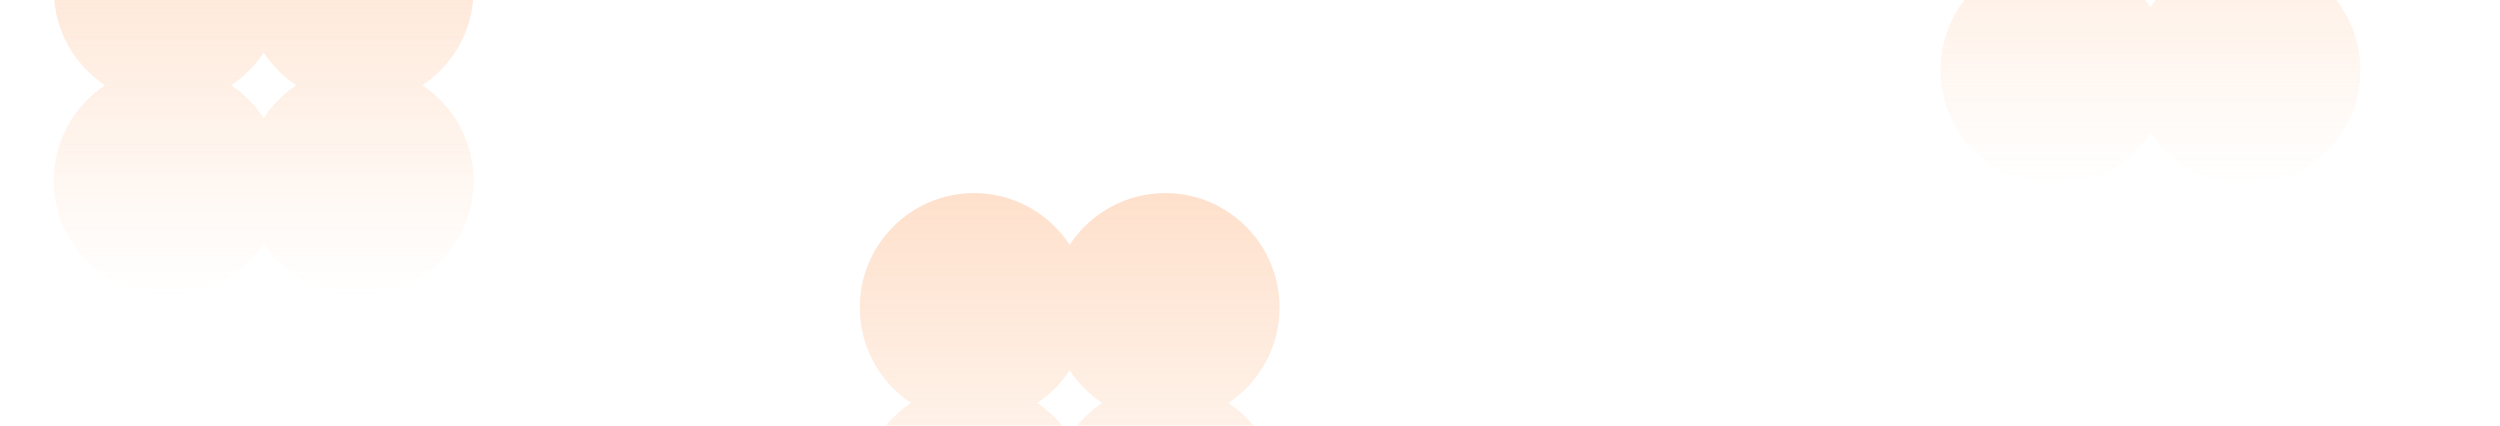 <svg width="1920" height="327" viewBox="0 0 1920 327" fill="none" xmlns="http://www.w3.org/2000/svg">
<g clip-path="url(#clip0)">
<rect width="1920" height="327" fill="white"/>
<g opacity="0.8" filter="url(#filter0_f)">
<path fill-rule="evenodd" clip-rule="evenodd" d="M324.396 65.501C348.083 49.759 363.7 22.807 363.7 -7.798C363.7 -56.344 324.407 -95.699 275.936 -95.699C245.215 -95.699 218.18 -79.89 202.5 -55.951C186.82 -79.89 159.785 -95.699 129.064 -95.699C80.593 -95.699 41.3 -56.344 41.3 -7.798C41.3 22.807 56.916 49.759 80.604 65.501C56.916 81.242 41.3 108.194 41.3 138.799C41.3 187.345 80.593 226.7 129.064 226.7C159.785 226.7 186.82 210.891 202.5 186.952C218.18 210.891 245.215 226.7 275.936 226.7C324.407 226.7 363.7 187.345 363.7 138.799C363.7 108.194 348.083 81.242 324.396 65.501ZM202.5 90.645C209.037 80.665 217.547 72.098 227.476 65.501C217.547 58.903 209.037 50.336 202.5 40.356C195.963 50.336 187.453 58.903 177.524 65.501C187.453 72.098 195.963 80.665 202.5 90.645Z" fill="url(#paint0_linear)"/>
</g>
<g opacity="0.8" filter="url(#filter1_f)">
<path fill-rule="evenodd" clip-rule="evenodd" d="M943.396 309.501C967.083 293.759 982.7 266.807 982.7 236.202C982.7 187.656 943.407 148.301 894.936 148.301C864.215 148.301 837.18 164.11 821.5 188.049C805.82 164.11 778.785 148.301 748.064 148.301C699.593 148.301 660.3 187.656 660.3 236.202C660.3 266.807 675.916 293.759 699.604 309.501C675.916 325.242 660.3 352.194 660.3 382.799C660.3 431.345 699.593 470.7 748.064 470.7C778.785 470.7 805.82 454.891 821.5 430.952C837.18 454.891 864.215 470.7 894.936 470.7C943.407 470.7 982.7 431.345 982.7 382.799C982.7 352.194 967.083 325.242 943.396 309.501ZM821.5 334.645C828.037 324.665 836.547 316.098 846.476 309.501C836.547 302.903 828.037 294.336 821.5 284.356C814.963 294.336 806.453 302.903 796.524 309.501C806.453 316.098 814.963 324.665 821.5 334.645Z" fill="url(#paint1_linear)"/>
</g>
<g opacity="0.8" filter="url(#filter2_f)">
<path fill-rule="evenodd" clip-rule="evenodd" d="M1773.4 -19.5C1797.08 -35.242 1812.7 -62.194 1812.7 -92.799C1812.7 -141.345 1773.41 -180.7 1724.94 -180.7C1694.22 -180.7 1667.18 -164.891 1651.5 -140.952C1635.82 -164.891 1608.79 -180.7 1578.07 -180.7C1529.59 -180.7 1490.3 -141.345 1490.3 -92.799C1490.3 -62.194 1505.92 -35.242 1529.61 -19.5C1505.92 -3.759 1490.3 23.193 1490.3 53.798C1490.3 102.344 1529.59 141.699 1578.07 141.699C1608.79 141.699 1635.82 125.89 1651.5 101.951C1667.18 125.89 1694.22 141.699 1724.94 141.699C1773.41 141.699 1812.7 102.344 1812.7 53.798C1812.7 23.193 1797.08 -3.759 1773.4 -19.5ZM1651.5 5.644C1658.04 -4.336 1666.55 -12.903 1676.48 -19.5C1666.55 -26.098 1658.04 -34.665 1651.5 -44.645C1644.96 -34.665 1636.45 -26.098 1626.53 -19.5C1636.45 -12.903 1644.96 -4.336 1651.5 5.644Z" fill="url(#paint2_linear)"/>
</g>
</g>
<defs>
<filter id="filter0_f" x="22" y="-115" width="361" height="361" filterUnits="userSpaceOnUse" color-interpolation-filters="sRGB">
<feFlood flood-opacity="0" result="BackgroundImageFix"/>
<feBlend mode="normal" in="SourceGraphic" in2="BackgroundImageFix" result="shape"/>
<feGaussianBlur stdDeviation="5" result="effect1_foregroundBlur"/>
</filter>
<filter id="filter1_f" x="641" y="129" width="361" height="361" filterUnits="userSpaceOnUse" color-interpolation-filters="sRGB">
<feFlood flood-opacity="0" result="BackgroundImageFix"/>
<feBlend mode="normal" in="SourceGraphic" in2="BackgroundImageFix" result="shape"/>
<feGaussianBlur stdDeviation="5" result="effect1_foregroundBlur"/>
</filter>
<filter id="filter2_f" x="1471" y="-200" width="361" height="361" filterUnits="userSpaceOnUse" color-interpolation-filters="sRGB">
<feFlood flood-opacity="0" result="BackgroundImageFix"/>
<feBlend mode="normal" in="SourceGraphic" in2="BackgroundImageFix" result="shape"/>
<feGaussianBlur stdDeviation="5" result="effect1_foregroundBlur"/>
</filter>
<linearGradient id="paint0_linear" x1="202.5" y1="-95.699" x2="202.5" y2="226.7" gradientUnits="userSpaceOnUse">
<stop stop-color="#FED9BF"/>
<stop offset="1" stop-color="#FED9BF" stop-opacity="0"/>
</linearGradient>
<linearGradient id="paint1_linear" x1="821.5" y1="148.301" x2="821.5" y2="470.7" gradientUnits="userSpaceOnUse">
<stop stop-color="#FED9BF"/>
<stop offset="1" stop-color="#FED9BF" stop-opacity="0"/>
</linearGradient>
<linearGradient id="paint2_linear" x1="1651.5" y1="-180.7" x2="1651.5" y2="141.699" gradientUnits="userSpaceOnUse">
<stop stop-color="#FED9BF"/>
<stop offset="1" stop-color="#FED9BF" stop-opacity="0"/>
</linearGradient>
<clipPath id="clip0">
<rect width="1920" height="327" fill="white"/>
</clipPath>
</defs>
</svg>
